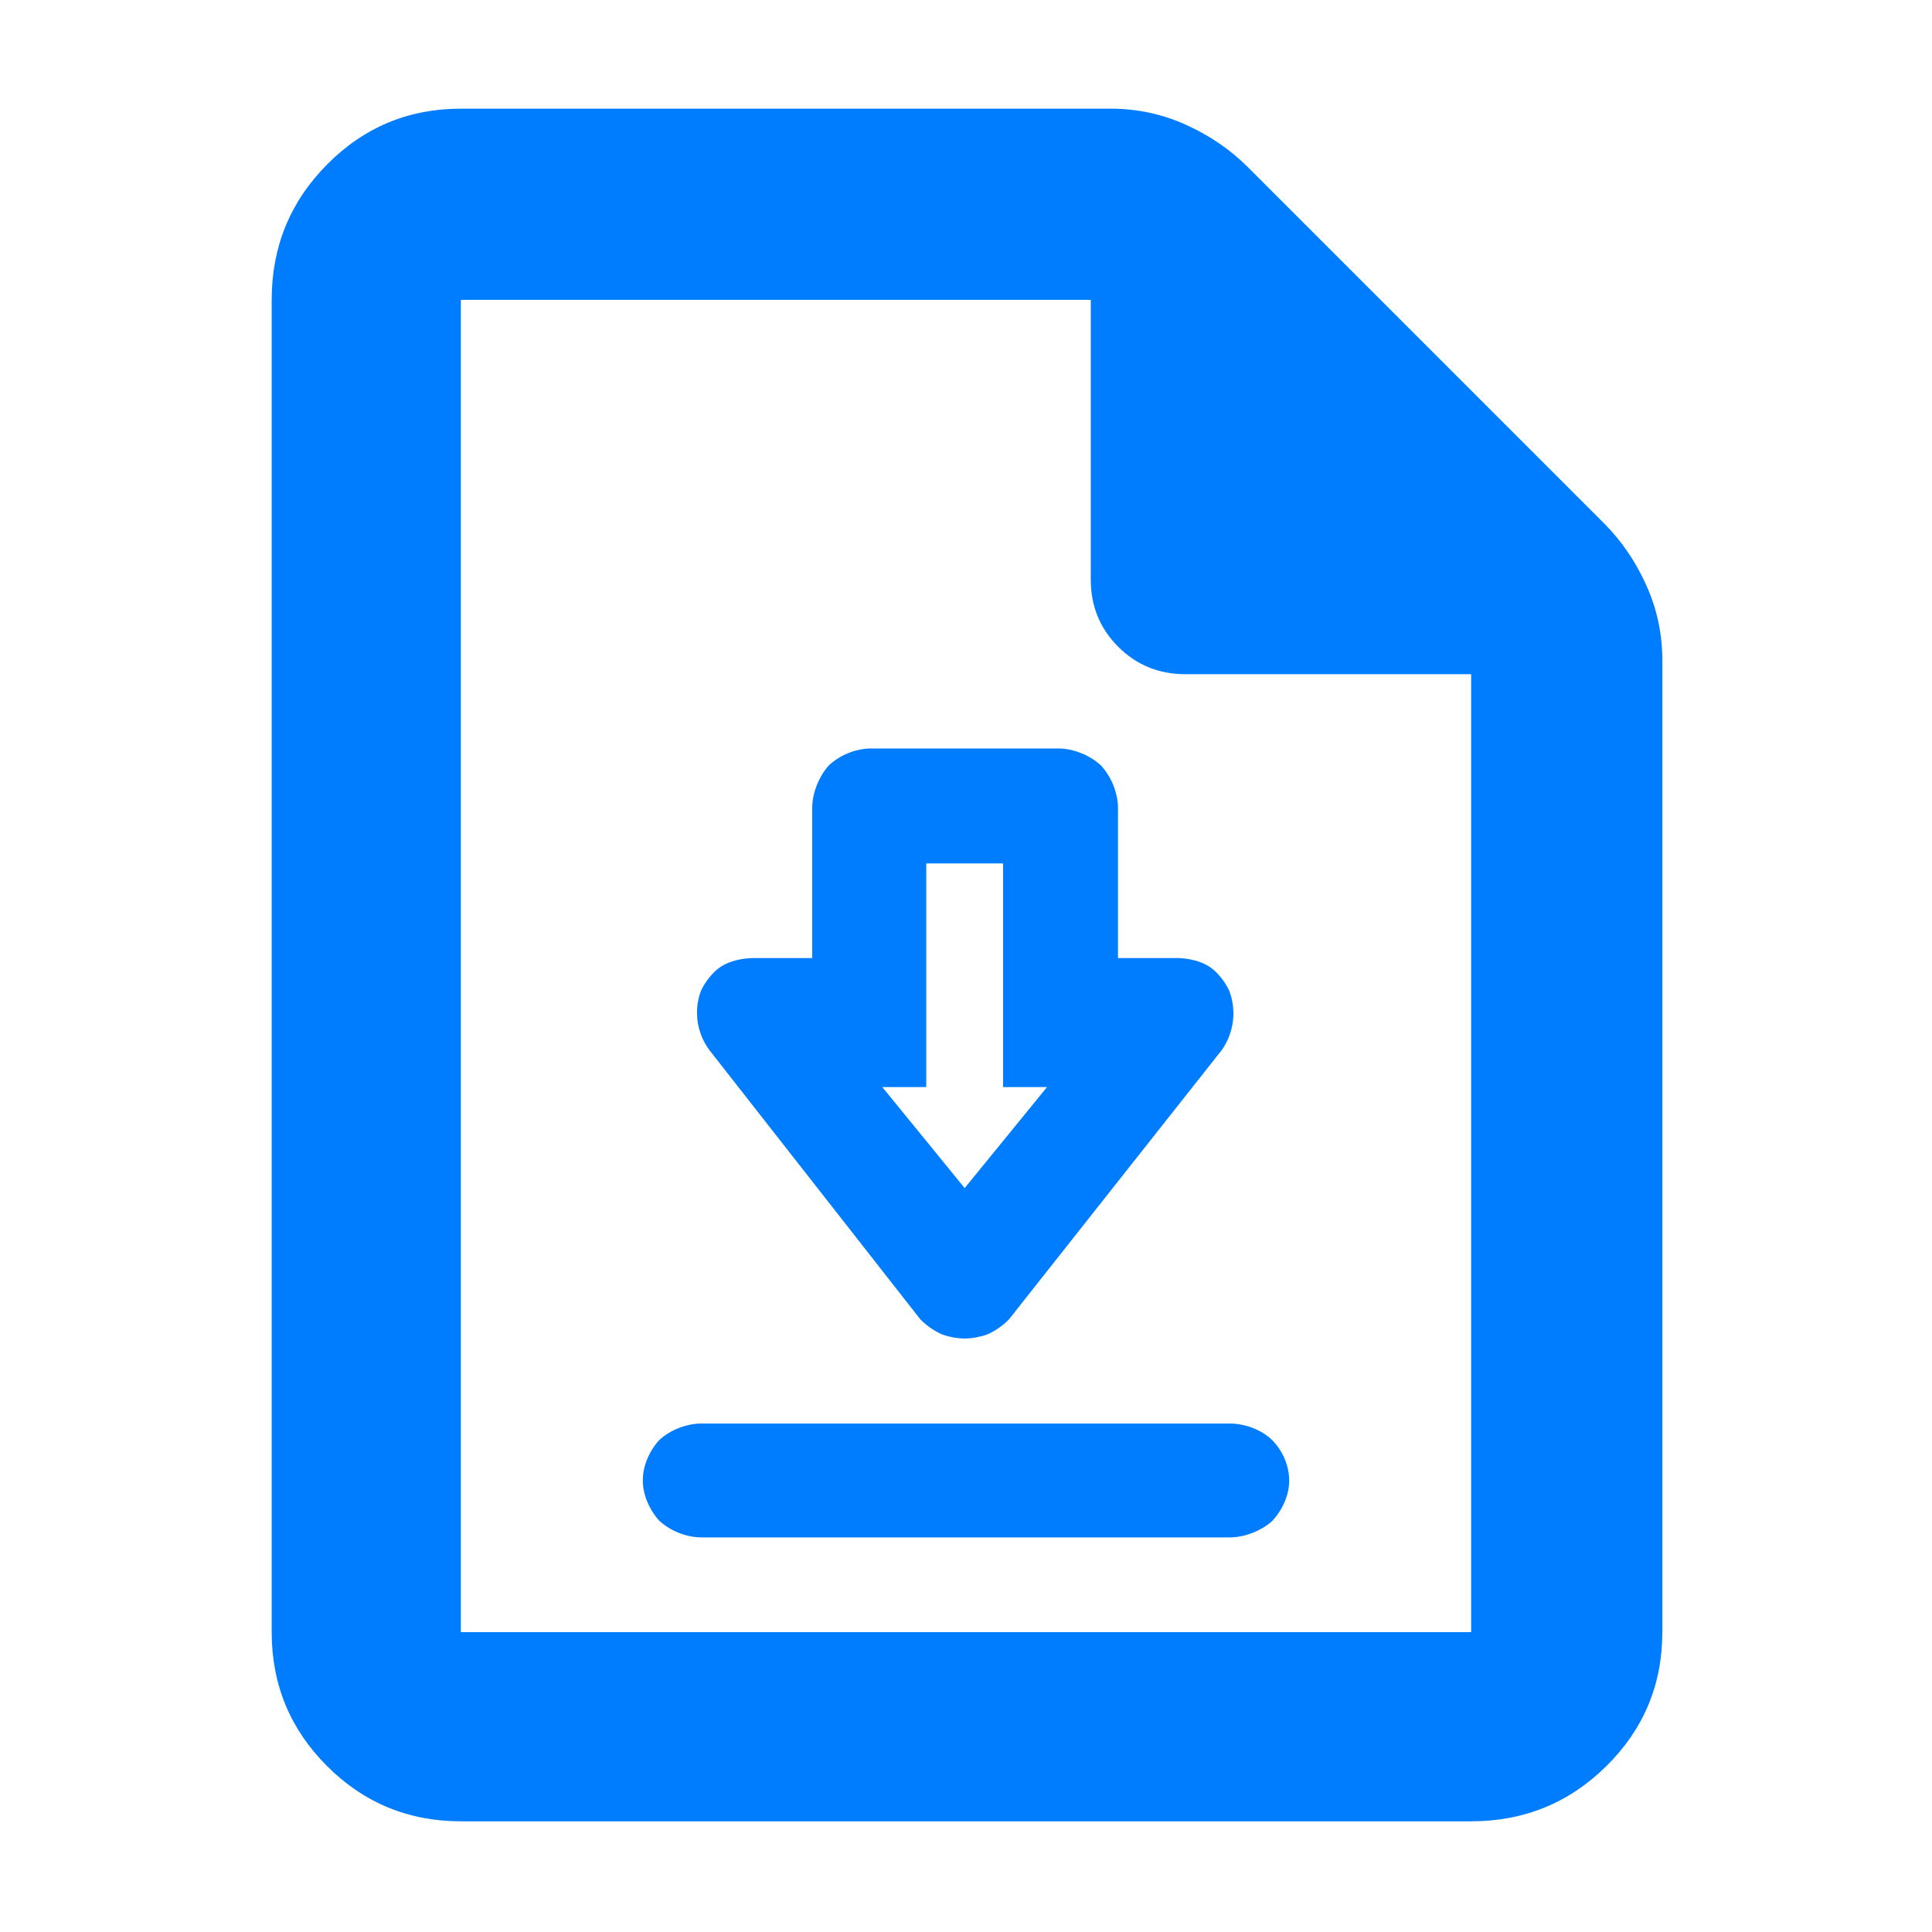 <?xml version="1.0" encoding="utf-8"?>
<svg xmlns="http://www.w3.org/2000/svg" height="48" viewBox="0 -960 960 960" width="48">
  <path fill="rgb(0, 125, 255)" d="M 229 -55 C 202.967 -55 180.793 -64.157 162.48 -82.47 C 144.16 -100.79 135 -122.967 135 -149 L 135 -811 C 135 -837.307 144.16 -859.717 162.48 -878.23 C 180.793 -896.743 202.967 -906 229 -906 L 552 -906 C 565.04 -906 577.467 -903.333 589.28 -898 C 601.093 -892.667 611.333 -885.667 620 -877 L 797 -700 C 805.667 -691.333 812.667 -681.093 818 -669.28 C 823.333 -657.467 826 -645.04 826 -632 L 826 -149 C 826 -122.967 816.743 -100.79 798.23 -82.47 C 779.717 -64.157 757.307 -55 731 -55 Z M 542 -672 L 542 -811 L 229 -811 L 229 -149 L 731 -149 L 731 -625 L 589 -625 C 575.833 -625 564.71 -629.543 555.63 -638.63 C 546.543 -647.71 542 -658.833 542 -672 Z M 347.732 -196.08 C 340.521 -196.343 332.929 -199.408 327.616 -204.338 C 322.782 -209.619 319.405 -217.131 319.405 -224.41 C 319.405 -231.769 322.81 -239.308 327.672 -244.528 C 332.959 -249.35 340.521 -252.387 347.732 -252.65 L 611.827 -252.65 C 618.996 -252.393 626.807 -249.592 632.044 -244.495 C 637.266 -239.412 640.596 -231.65 640.596 -224.32 C 640.596 -216.888 637.025 -209.302 631.977 -204.071 C 626.568 -199.318 618.996 -196.337 611.827 -196.08 Z M 479.337 -294.9 C 475.944 -294.9 471.796 -295.619 468.232 -296.891 C 464.599 -298.396 460.603 -301.147 457.573 -304.161 L 457.318 -304.415 L 457.036 -304.774 L 352.605 -438.058 C 346.163 -446.658 344.572 -457.961 348.363 -467.827 C 350.655 -472.586 354.417 -477.309 358.52 -479.88 C 362.595 -482.434 368.471 -483.832 373.876 -483.95 L 403.596 -483.95 L 403.596 -559.4 C 403.87 -566.558 406.96 -574.158 411.744 -579.588 C 417.038 -584.621 424.662 -587.797 431.923 -588.08 L 526.749 -588.08 C 533.966 -587.804 541.658 -584.626 547.082 -579.64 C 552.057 -574.204 555.226 -566.604 555.519 -559.4 L 555.519 -483.95 L 585.241 -483.95 C 590.65 -483.832 596.528 -482.434 600.603 -479.88 C 604.708 -477.308 608.466 -472.585 610.754 -467.825 C 614.563 -458.025 613.173 -446.803 607.077 -438.21 L 501.346 -304.408 L 501.108 -304.17 C 498.077 -301.148 494.066 -298.39 490.451 -296.891 C 486.881 -295.619 482.739 -294.9 479.337 -294.9 Z M 479.337 -369.648 L 520.262 -419.84 L 498.423 -419.84 L 498.423 -530.98 L 460.25 -530.98 L 460.25 -419.84 L 438.41 -419.84 Z"/>
</svg>